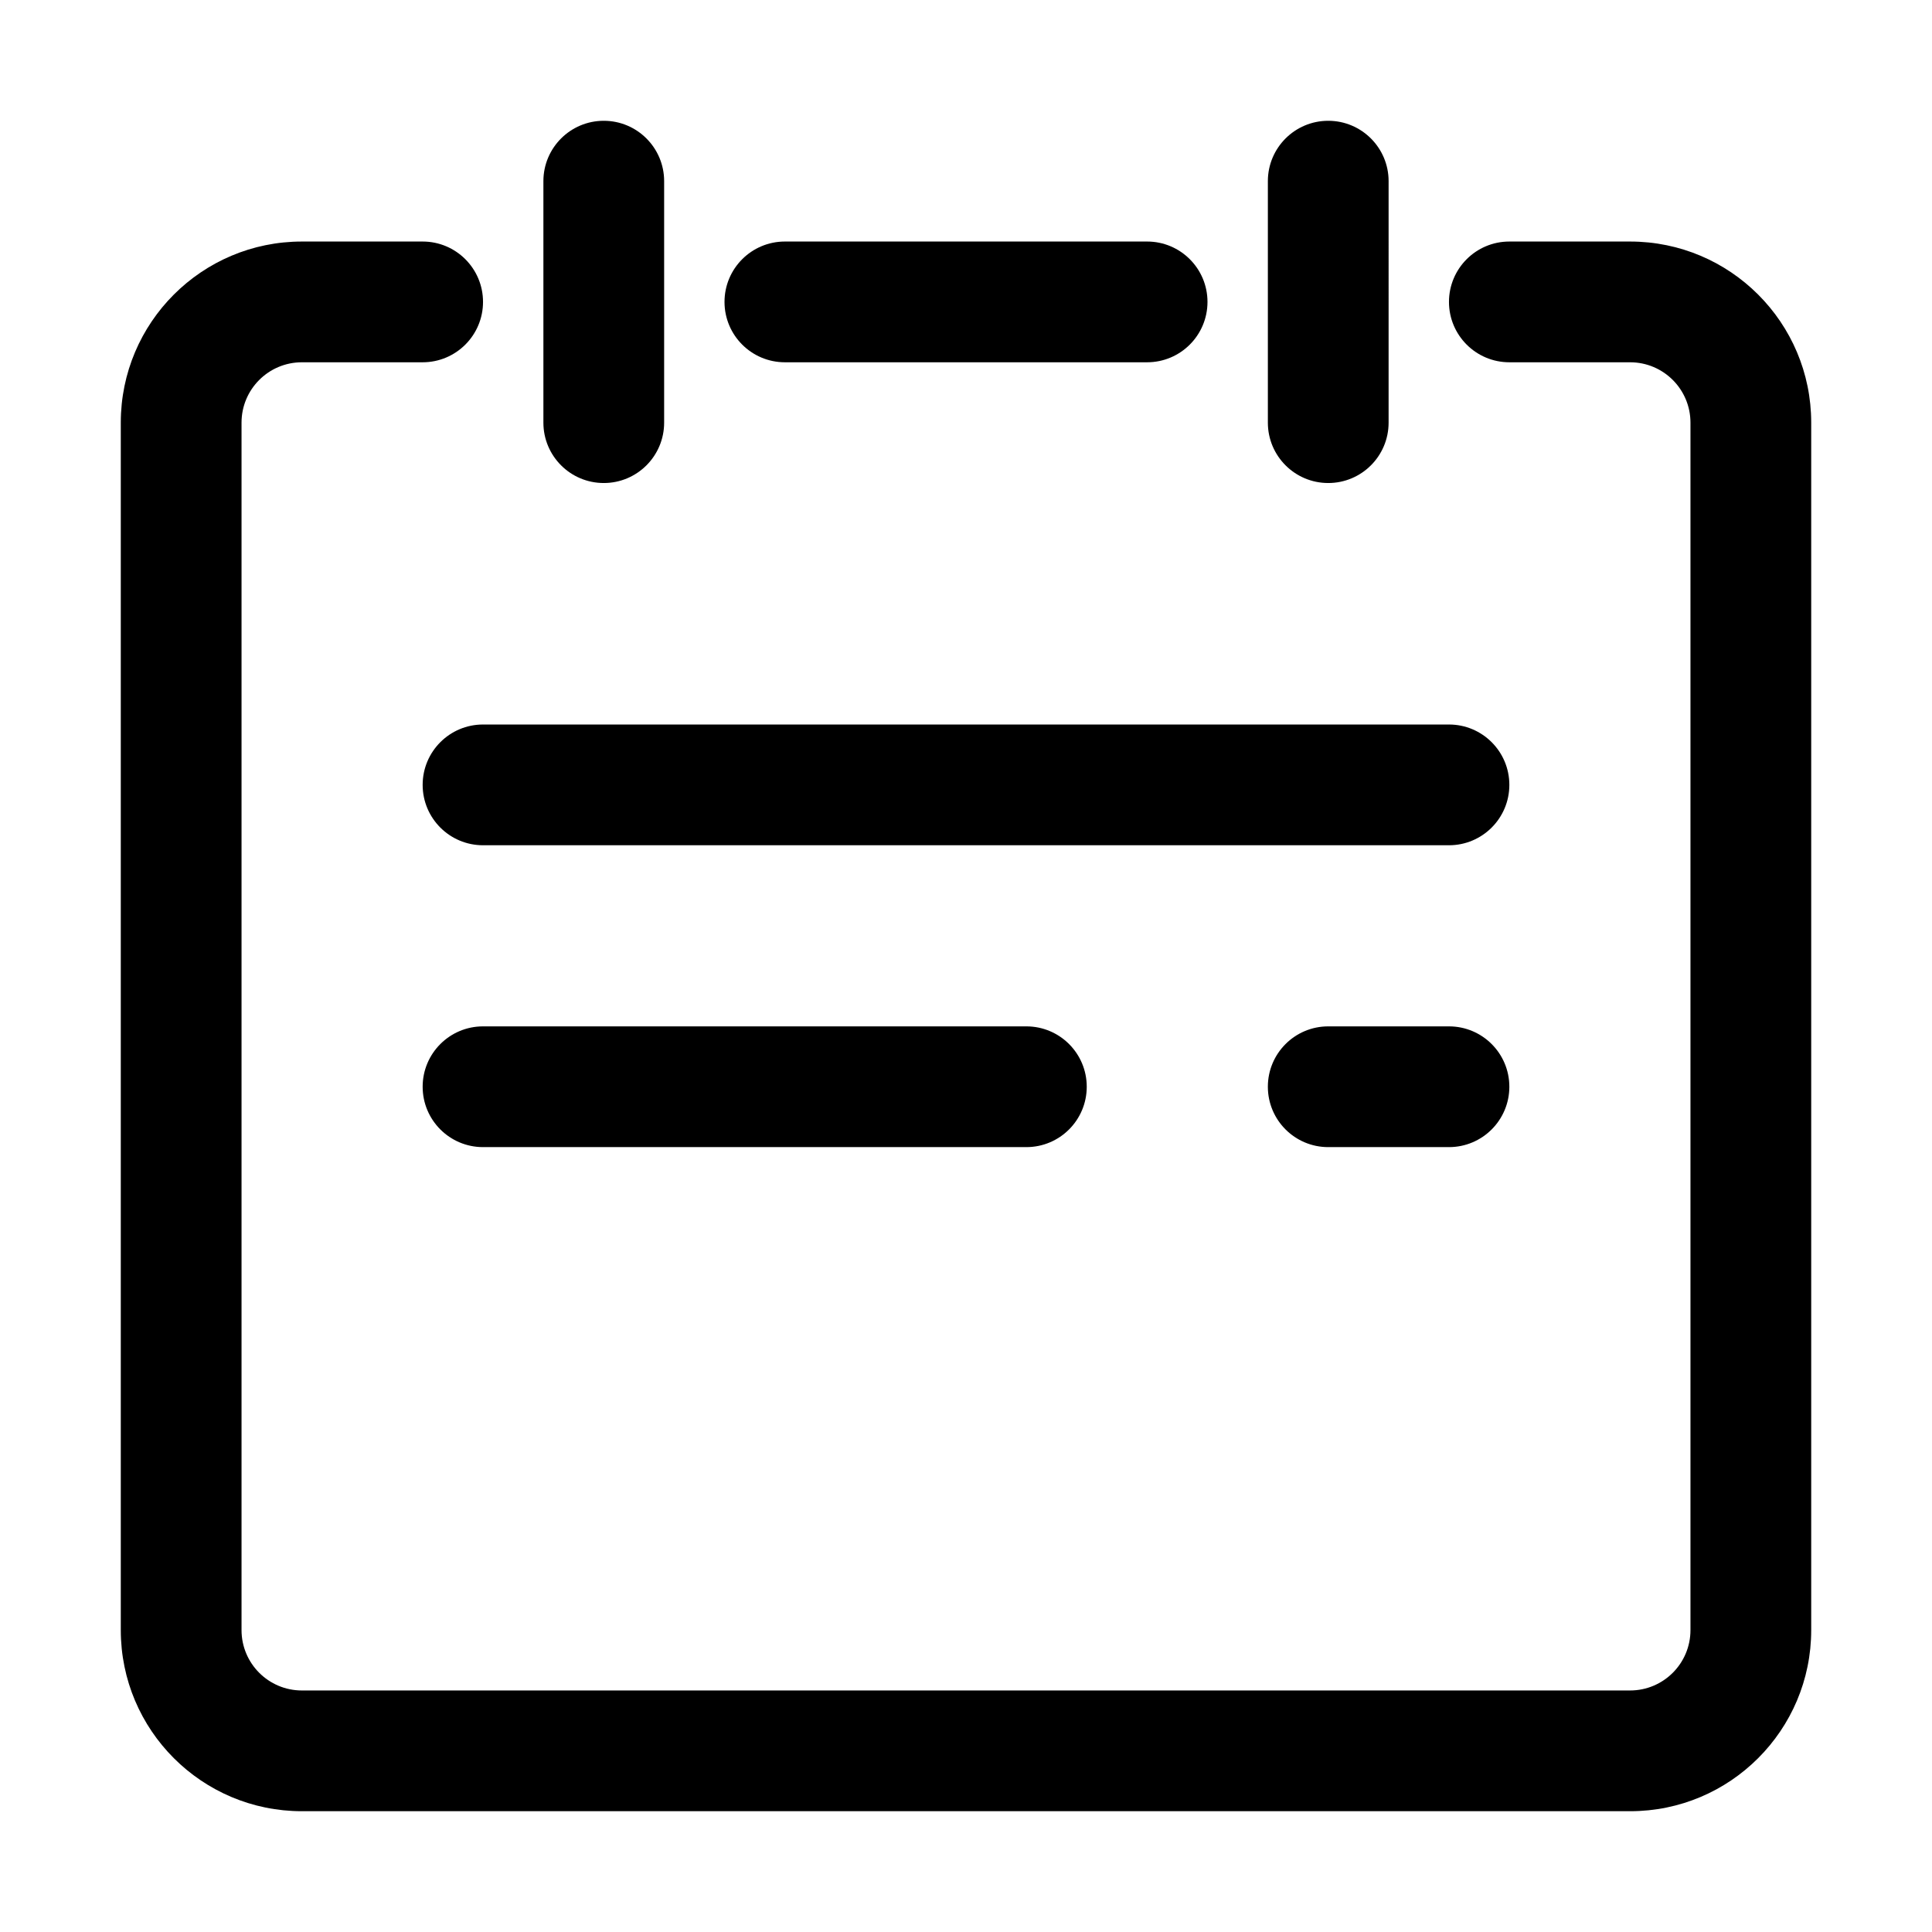 <svg xmlns="http://www.w3.org/2000/svg" xmlns:xlink="http://www.w3.org/1999/xlink" width="200" height="200" class="icon" p-id="5433" t="1581415259492" version="1.1" viewBox="0 0 1024 1024"><defs><style type="text/css"/></defs><path d="M767.987 543.999h-63.997c-17.672 0-31.999 14.326-31.999 31.999s14.326 31.999 31.999 31.999h63.997c17.672 0 31.999-14.326 31.999-31.999s-14.326-31.999-31.999-31.999zM256.012 543.999c-17.672 0-31.999 14.326-31.999 31.999s14.326 31.999 31.999 31.999h287.986c17.672 0 31.999-14.326 31.999-31.999s-14.326-31.999-31.999-31.999H256.012zM767.987 384.006H256.012c-17.672 0-31.999 14.326-31.999 31.999s14.326 31.999 31.999 31.999h511.975c17.672 0 31.999-14.326 31.999-31.999s-14.326-31.999-31.999-31.999z" p-id="5434"/><path d="M863.983 128.019h-63.997c-17.672 0-31.999 14.326-31.999 31.999s14.326 31.999 31.999 31.999h63.997c17.672 0 31.999 14.326 31.999 31.999v639.97c0 17.672-14.326 31.999-31.999 31.999H160.016c-17.672 0-31.999-14.326-31.999-31.999V224.014c0-17.672 14.326-31.999 31.999-31.999h63.997c17.672 0 31.999-14.326 31.999-31.999s-14.326-31.999-31.999-31.999h-63.997c-53.016 0-95.995 42.979-95.995 95.995v639.97c0 53.016 42.979 95.995 95.995 95.995h703.966c53.016 0 95.995-42.979 95.995-95.995V224.014c0-53.017-42.978-95.995-95.995-95.995z" p-id="5435"/><path d="M320.009 256.012c17.672 0 31.999-14.326 31.999-31.999V96.02c0-17.672-14.326-31.999-31.999-31.999s-31.999 14.326-31.999 31.999v127.994c0 17.671 14.326 31.998 31.999 31.998zM416.005 192.015h191.991c17.672 0 31.999-14.326 31.999-31.999s-14.326-31.999-31.999-31.999H416.005c-17.672 0-31.999 14.326-31.999 31.999s14.326 31.999 31.999 31.999zM703.991 256.012c17.672 0 31.999-14.326 31.999-31.999V96.02c0-17.672-14.326-31.999-31.999-31.999s-31.999 14.326-31.999 31.999v127.994c0 17.671 14.326 31.998 31.999 31.998z" p-id="5436"/></svg>